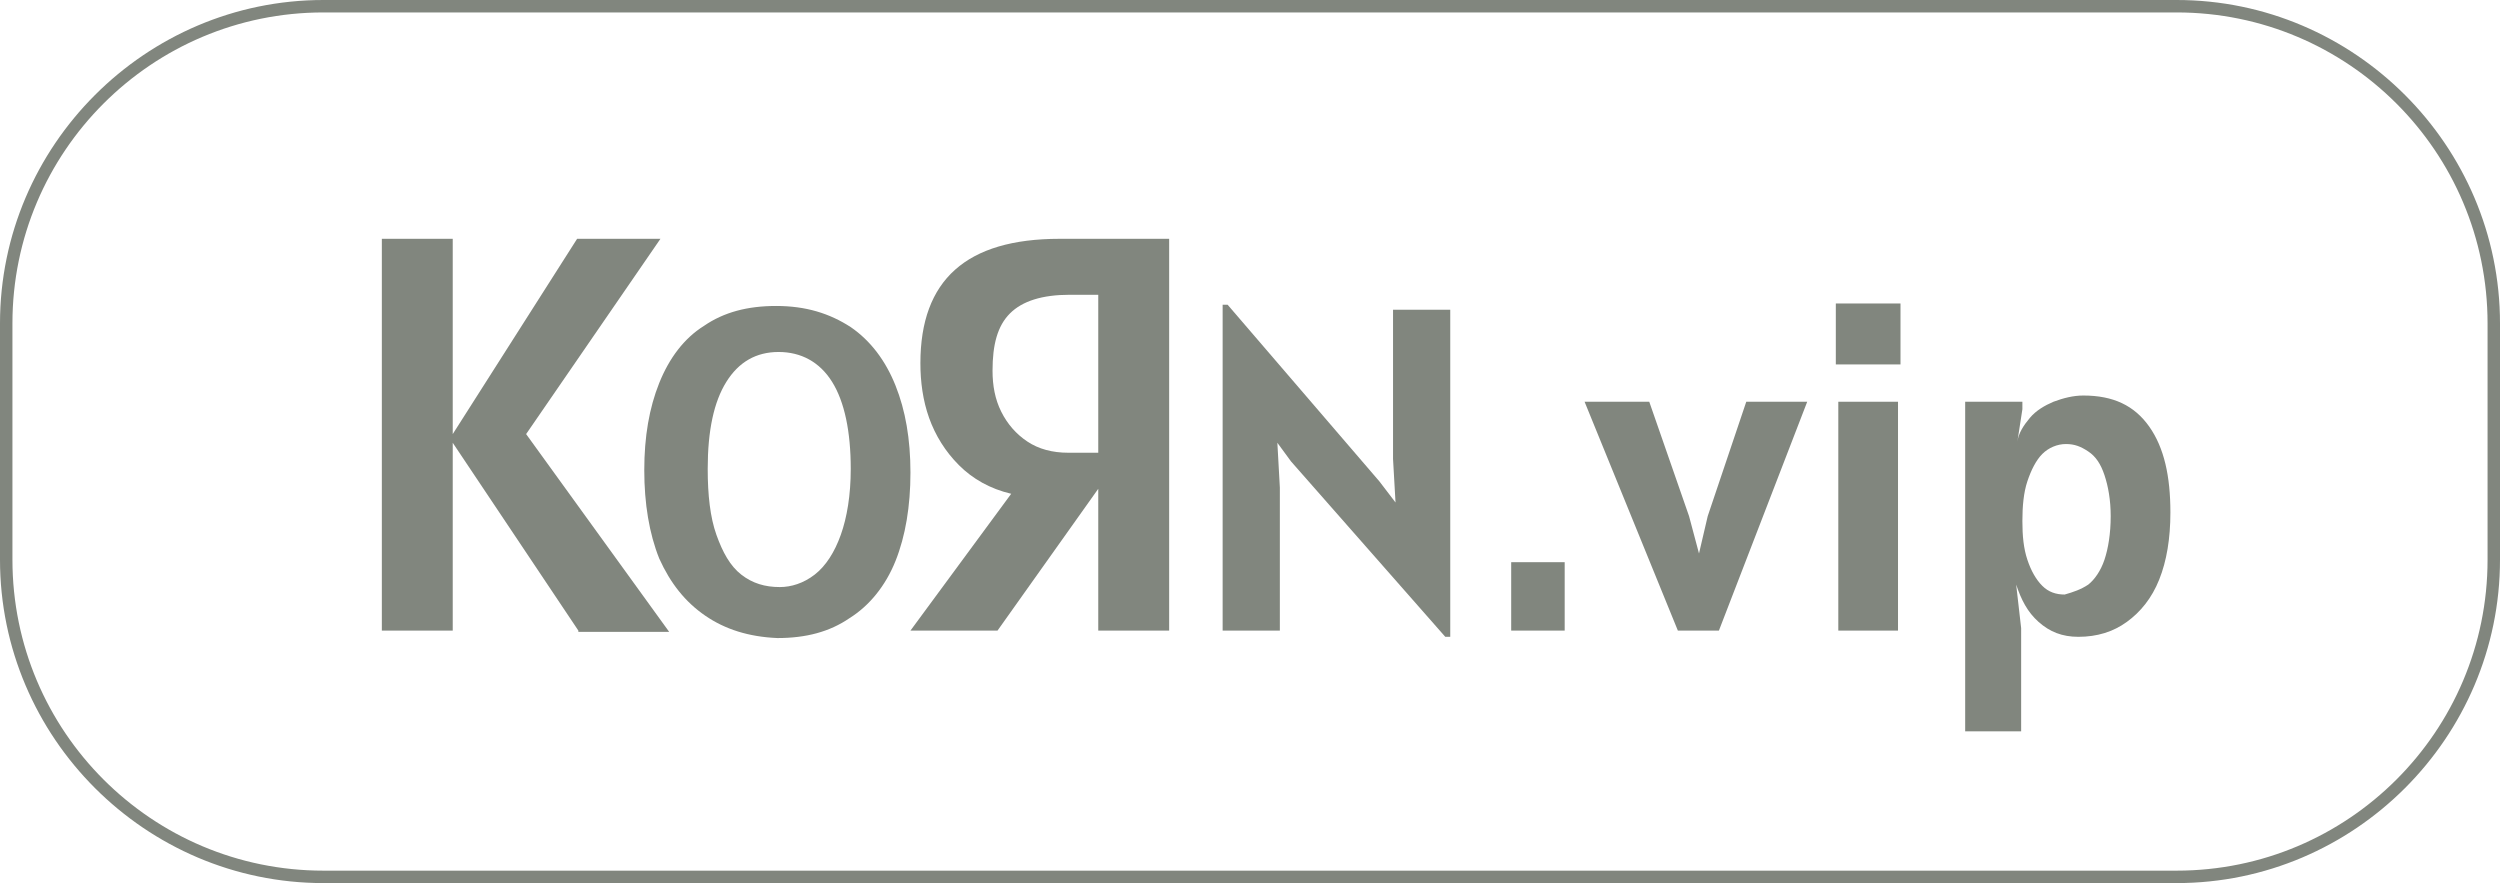 <?xml version="1.0" encoding="utf-8"?>
<!-- Generator: Adobe Illustrator 22.0.0, SVG Export Plug-In . SVG Version: 6.00 Build 0)  -->
<svg version="1.1" id="Capa_1" xmlns="http://www.w3.org/2000/svg" xmlns:xlink="http://www.w3.org/1999/xlink" x="0px" y="0px"
	 viewBox="0 0 201 71" style="enable-background:new 0 0 201 71;" xml:space="preserve">
<style type="text/css">
	.st0{fill:url(#SVGID_1_);}
	.st1{fill:none;stroke:#81867E;stroke-width:1.118;stroke-miterlimit:10;}
	.st2{fill:url(#SVGID_2_);}
	.st3{fill:#81867E;}
	.st4{fill:none;stroke:#81867E;stroke-miterlimit:10;}
	.st5{fill:url(#SVGID_3_);}
	.st6{fill:url(#SVGID_4_);}
	.st7{fill:#4F4F4F;}
	.st8{opacity:0.5;}
</style>
<g>
	<path class="st3" d="M46.5,50.7L36.4,35.6v15.1h-5.7V19.2h5.7v15.7l10-15.7h6.7L42.3,34.9l11.5,15.9H46.5z"/>
	<path class="st3" d="M56.7,49.5c-1.6-1.1-2.8-2.6-3.7-4.6c-0.8-2-1.2-4.4-1.2-7.1c0-2.7,0.4-5,1.2-7c0.8-2,2-3.6,3.6-4.6
		c1.6-1.1,3.5-1.6,5.8-1.6c2.4,0,4.3,0.6,6,1.7c1.6,1.1,2.8,2.7,3.6,4.7c0.8,2,1.2,4.3,1.2,7c0,2.7-0.4,5.1-1.2,7.1
		c-0.8,2-2.1,3.6-3.7,4.6c-1.6,1.1-3.5,1.6-5.8,1.6C60.2,51.2,58.3,50.6,56.7,49.5z M65.5,46.2c0.9-0.7,1.6-1.8,2.1-3.2
		c0.5-1.4,0.8-3.2,0.8-5.3c0-3-0.5-5.4-1.5-7s-2.5-2.4-4.3-2.4c-1.8,0-3.2,0.8-4.2,2.4s-1.5,3.9-1.5,7c0,2.1,0.2,3.9,0.7,5.3
		c0.5,1.4,1.1,2.5,2,3.2c0.9,0.7,1.9,1,3.1,1C63.6,47.2,64.6,46.9,65.5,46.2z"/>
	<path class="st3" d="M73.2,50.7l8.1-11c-1.7-0.4-3.1-1.2-4.2-2.3c-1.1-1.1-1.9-2.4-2.4-3.8c-0.5-1.4-0.7-2.9-0.7-4.4
		c0-6.7,3.7-10,11.2-10h8.8v31.5h-5.7V39.3l-8.1,11.4H73.2z M88.3,36.5V23.7h-2.3c-2.2,0-3.8,0.5-4.8,1.5c-1,1-1.4,2.5-1.4,4.6
		c0,1.2,0.2,2.3,0.7,3.3c0.5,1,1.2,1.8,2.1,2.4c0.9,0.6,2,0.9,3.3,0.9H88.3z"/>
	<path class="st3" d="M116.6,24.9v26.3h-0.4l-12.4-14.1l-1.1-1.5l0.2,3.6v11.5h-4.6V24.5h0.4l12.2,14.2l1.3,1.7l-0.2-3.5V24.9H116.6
		z"/>
	<path class="st3" d="M121.5,45.2h4.3v5.5h-4.3V45.2z"/>
	<path class="st3" d="M127.4,32.3h5.2l3.2,9.2l0.8,3l0.7-3l3.1-9.2h4.9l-7.1,18.4h-3.3L127.4,32.3z"/>
	<path class="st3" d="M147.6,24.4h5.2v4.9h-5.2V24.4z M147.8,32.3h4.8v18.4h-4.8V32.3z"/>
	<path class="st3" d="M158.2,32.3h4.4v0.6l-0.4,2.6c0.1-0.7,0.5-1.3,1-1.9c0.5-0.6,1.2-1,1.9-1.3c0.8-0.3,1.6-0.5,2.4-0.5
		c2.4,0,4.1,0.8,5.3,2.5c1.2,1.7,1.7,4,1.7,6.9c0,2.1-0.3,3.9-0.9,5.4s-1.5,2.6-2.6,3.4s-2.4,1.2-3.9,1.2c-1.3,0-2.3-0.4-3.2-1.2
		s-1.4-1.8-1.8-3l0.4,3.5v8.3h-4.5V32.3z M167.9,47c0.5-0.4,1-1.1,1.3-2c0.3-0.9,0.5-2.1,0.5-3.5c0-1.3-0.2-2.4-0.5-3.3
		c-0.3-0.9-0.7-1.5-1.3-1.9s-1.1-0.6-1.8-0.6c-0.7,0-1.4,0.3-1.9,0.8s-0.9,1.3-1.2,2.2c-0.3,0.9-0.4,2-0.4,3.2
		c0,1.2,0.1,2.2,0.4,3.1c0.3,0.9,0.7,1.6,1.2,2.1c0.5,0.5,1.1,0.7,1.8,0.7C166.7,47.6,167.3,47.4,167.9,47z"/>
</g>
<path class="st3" d="M175,71H26C11.7,71,0,59.3,0,45V26C0,11.7,11.7,0,26,0h149c14.3,0,26,11.7,26,26v19C201,59.3,189.3,71,175,71z
	 M26,1C12.2,1,1,12.2,1,26v19c0,13.8,11.2,25,25,25h149c13.8,0,25-11.2,25-25V26c0-13.8-11.2-25-25-25H26z"/>
</svg>
